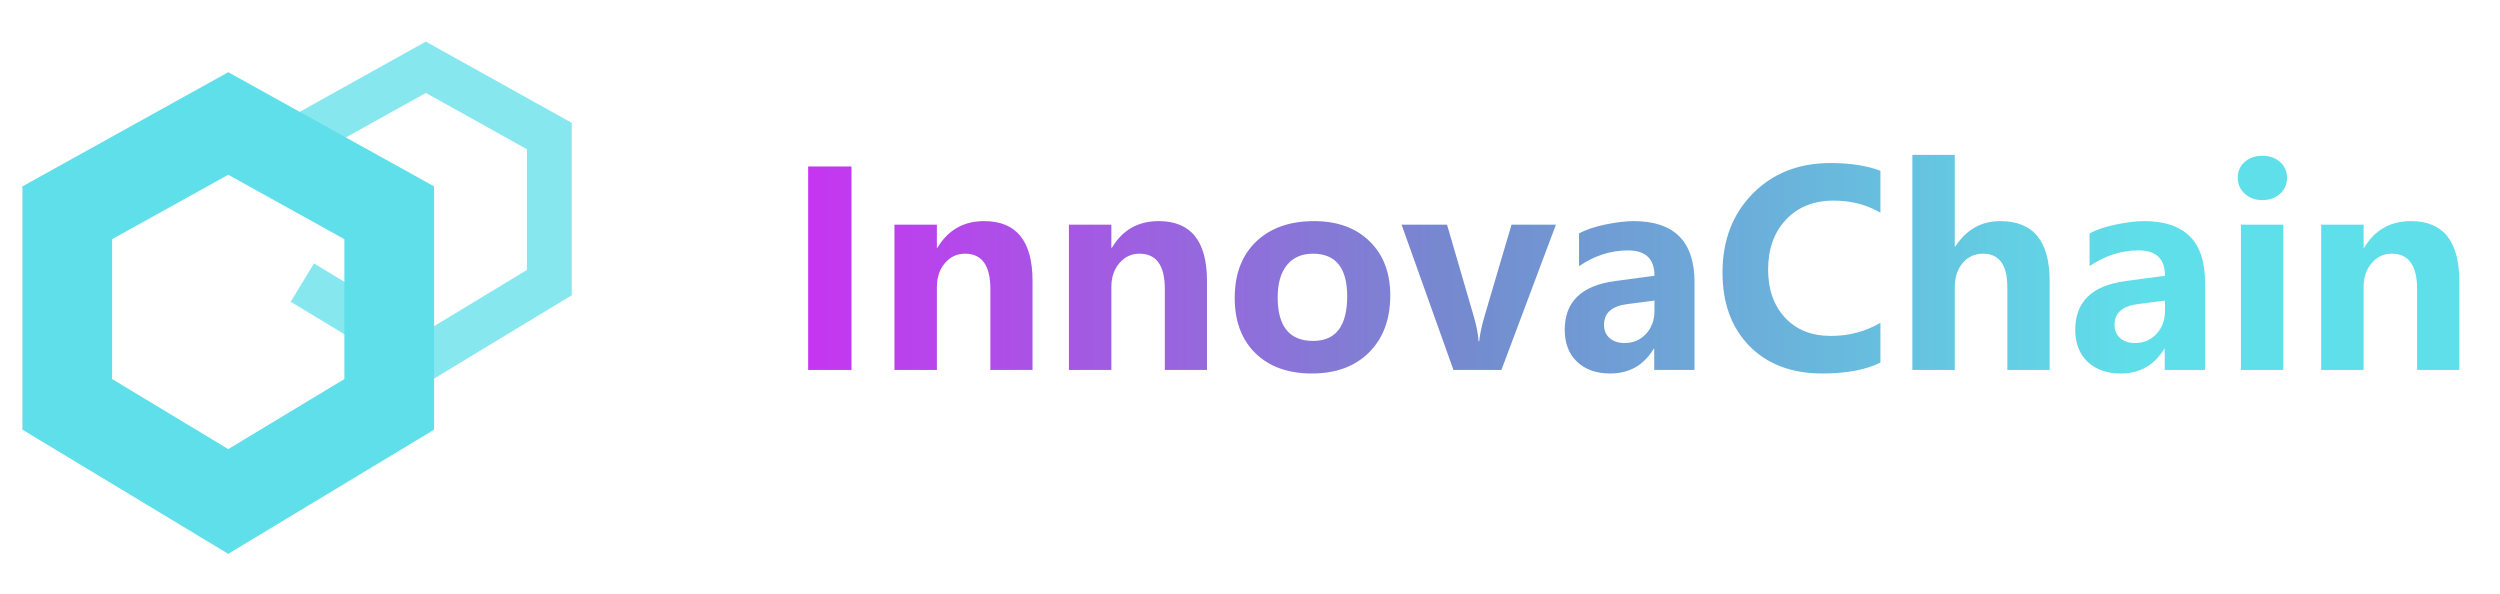 <svg width="223" height="53" viewBox="0 0 223 53" fill="none" xmlns="http://www.w3.org/2000/svg">
<path d="M75.953 14.848V33H72.086V14.848H75.953ZM92.102 33H88.34V25.77C88.34 23.676 87.586 22.629 86.078 22.629C85.359 22.629 84.762 22.91 84.285 23.473C83.809 24.027 83.57 24.738 83.57 25.605V33H79.785V20.039H83.57V22.102H83.617C84.562 20.516 85.953 19.723 87.789 19.723C90.664 19.723 92.102 21.504 92.102 25.066V33ZM107.664 33H103.902V25.77C103.902 23.676 103.148 22.629 101.641 22.629C100.922 22.629 100.324 22.91 99.848 23.473C99.371 24.027 99.133 24.738 99.133 25.605V33H95.348V20.039H99.133V22.102H99.18C100.125 20.516 101.516 19.723 103.352 19.723C106.227 19.723 107.664 21.504 107.664 25.066V33ZM110.137 26.578C110.137 24.445 110.773 22.77 112.047 21.551C113.328 20.332 115.047 19.723 117.203 19.723C119.289 19.723 120.945 20.324 122.172 21.527C123.398 22.723 124.012 24.332 124.012 26.355C124.012 28.48 123.383 30.172 122.125 31.43C120.867 32.688 119.164 33.316 117.016 33.316C114.906 33.316 113.23 32.715 111.988 31.512C110.754 30.301 110.137 28.656 110.137 26.578ZM113.969 26.531C113.969 29.117 115.023 30.41 117.133 30.41C119.156 30.41 120.168 29.082 120.168 26.426C120.168 23.895 119.148 22.629 117.109 22.629C116.117 22.629 115.344 22.969 114.789 23.648C114.242 24.328 113.969 25.289 113.969 26.531ZM138.789 20.039L133.926 33H129.648L125.02 20.039H129.074L131.453 28.195C131.711 29.086 131.855 29.832 131.887 30.434H131.945C132.008 29.816 132.16 29.094 132.402 28.266L134.828 20.039H138.789ZM140.852 20.824C141.438 20.496 142.219 20.23 143.195 20.027C144.18 19.824 145.02 19.723 145.715 19.723C149.34 19.723 151.152 21.539 151.152 25.172V33H147.555V31.113H147.508C146.625 32.582 145.332 33.316 143.629 33.316C142.402 33.316 141.418 32.969 140.676 32.273C139.941 31.57 139.574 30.617 139.574 29.414C139.574 26.93 141.055 25.484 144.016 25.078L147.578 24.598C147.578 23.09 146.793 22.336 145.223 22.336C143.676 22.336 142.219 22.805 140.852 23.742V20.824ZM145.129 27.129C143.762 27.309 143.078 27.926 143.078 28.98C143.078 29.465 143.242 29.855 143.57 30.152C143.906 30.449 144.355 30.598 144.918 30.598C145.691 30.598 146.328 30.324 146.828 29.777C147.328 29.23 147.578 28.551 147.578 27.738V26.812L145.129 27.129ZM167.734 32.344C166.414 32.992 164.691 33.316 162.566 33.316C159.832 33.316 157.66 32.5 156.051 30.867C154.449 29.227 153.648 27.043 153.648 24.316C153.648 21.449 154.543 19.105 156.332 17.285C158.129 15.457 160.445 14.543 163.281 14.543C165.055 14.543 166.539 14.773 167.734 15.234V18.973C166.508 18.254 165.117 17.895 163.562 17.895C161.789 17.895 160.371 18.461 159.309 19.594C158.246 20.727 157.715 22.207 157.715 24.035C157.715 25.816 158.219 27.25 159.227 28.336C160.234 29.422 161.598 29.965 163.316 29.965C164.934 29.965 166.406 29.574 167.734 28.793V32.344ZM182.828 33H179.055V25.617C179.055 23.625 178.328 22.629 176.875 22.629C176.148 22.629 175.547 22.906 175.07 23.461C174.602 24.016 174.367 24.734 174.367 25.617V33H170.582V13.816H174.367V21.984H174.414C175.406 20.477 176.742 19.723 178.422 19.723C181.359 19.723 182.828 21.496 182.828 25.043V33ZM186.391 20.824C186.977 20.496 187.758 20.23 188.734 20.027C189.719 19.824 190.559 19.723 191.254 19.723C194.879 19.723 196.691 21.539 196.691 25.172V33H193.094V31.113H193.047C192.164 32.582 190.871 33.316 189.168 33.316C187.941 33.316 186.957 32.969 186.215 32.273C185.48 31.57 185.113 30.617 185.113 29.414C185.113 26.93 186.594 25.484 189.555 25.078L193.117 24.598C193.117 23.09 192.332 22.336 190.762 22.336C189.215 22.336 187.758 22.805 186.391 23.742V20.824ZM190.668 27.129C189.301 27.309 188.617 27.926 188.617 28.98C188.617 29.465 188.781 29.855 189.109 30.152C189.445 30.449 189.895 30.598 190.457 30.598C191.23 30.598 191.867 30.324 192.367 29.777C192.867 29.23 193.117 28.551 193.117 27.738V26.812L190.668 27.129ZM199.609 15.855C199.609 15.277 199.812 14.809 200.219 14.449C200.633 14.082 201.16 13.898 201.801 13.898C202.457 13.898 202.988 14.086 203.395 14.461C203.801 14.828 204.004 15.293 204.004 15.855C204.004 16.426 203.797 16.902 203.383 17.285C202.969 17.66 202.441 17.848 201.801 17.848C201.168 17.848 200.645 17.656 200.23 17.273C199.816 16.891 199.609 16.418 199.609 15.855ZM199.891 33V20.039H203.664V33H199.891ZM219.367 33H215.605V25.77C215.605 23.676 214.852 22.629 213.344 22.629C212.625 22.629 212.027 22.91 211.551 23.473C211.074 24.027 210.836 24.738 210.836 25.605V33H207.051V20.039H210.836V22.102H210.883C211.828 20.516 213.219 19.723 215.055 19.723C217.93 19.723 219.367 21.504 219.367 25.066V33Z" fill="url(#paint0_linear_519_5885)"/>
<path d="M6 36.069L6 18.979L20.359 11.015L34.719 18.979V36.069L20.359 44.731L6 36.069Z" stroke="#5FDFE9" stroke-width="8"/>
<path opacity="0.75" d="M26.969 12.134L37.984 6L49 12.134V25.207L37.984 31.878L26.969 25.207" stroke="#5FDFE9" stroke-width="4"/>
<defs>
<linearGradient id="paint0_linear_519_5885" x1="70" y1="23" x2="191.223" y2="23" gradientUnits="userSpaceOnUse">
<stop stop-color="#C932F3"/>
<stop offset="0.5" stop-color="#748BCF"/>
<stop offset="1" stop-color="#5FDFE9"/>
</linearGradient>
</defs>
</svg>
